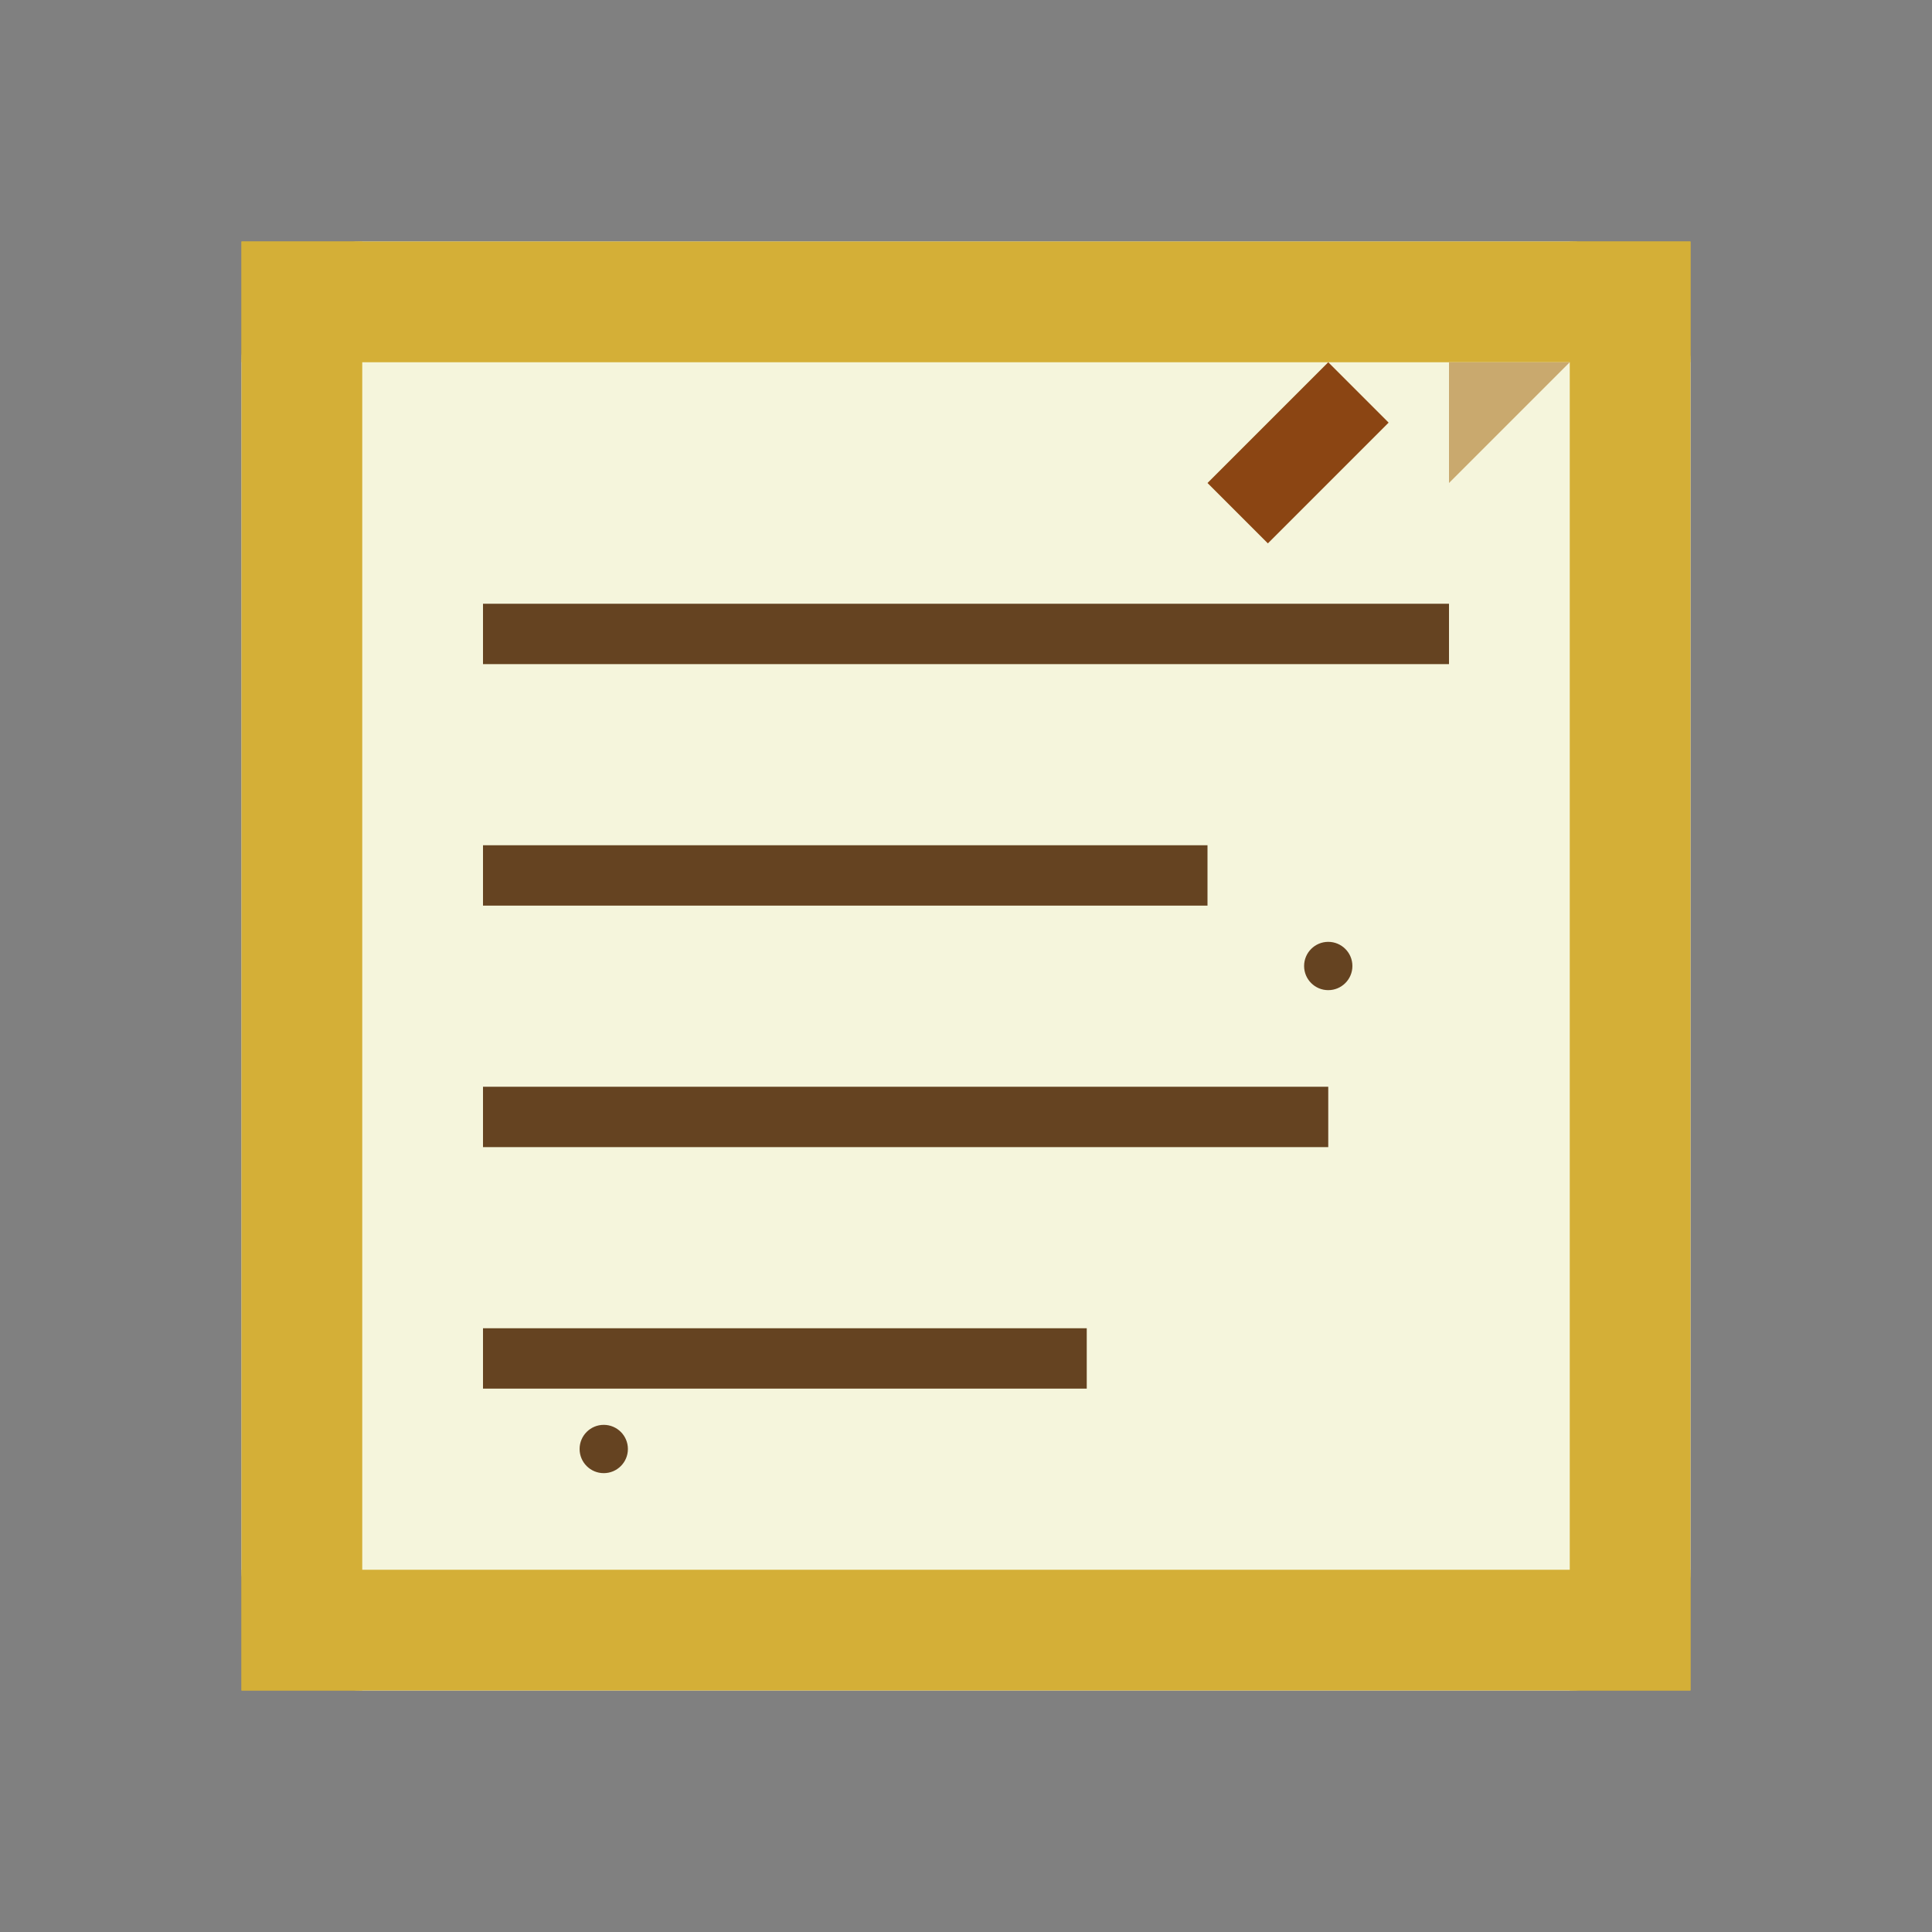 <svg width="16" height="16" viewBox="0 0 16 16" fill="none" xmlns="http://www.w3.org/2000/svg">
  <rect x="0" y="0" width="16" height="16" fill="#808080" stroke="none"/>
  <!-- Parchment base -->
  <rect x="2" y="2" width="12" height="12" rx="1" fill="#f5f5dc"/>
  <!-- Aged edges -->
  <rect x="2" y="2" width="12" height="1" fill="#d4af37"/>
  <rect x="2" y="13" width="12" height="1" fill="#d4af37"/>
  <rect x="2" y="2" width="1" height="12" fill="#d4af37"/>
  <rect x="13" y="2" width="1" height="12" fill="#d4af37"/>
  <!-- Text lines -->
  <rect x="4" y="5" width="8" height="0.5" fill="#654321"/>
  <rect x="4" y="7" width="6" height="0.5" fill="#654321"/>
  <rect x="4" y="9" width="7" height="0.5" fill="#654321"/>
  <rect x="4" y="11" width="5" height="0.5" fill="#654321"/>
  <!-- Quill mark -->
  <path d="M10 4 L11 3 L11.5 3.5 L10.5 4.5" fill="#8b4513"/>
  <!-- Ink spots -->
  <circle cx="11" cy="8" r="0.2" fill="#654321"/>
  <circle cx="5" cy="12" r="0.2" fill="#654321"/>
  <!-- Corner fold -->
  <polygon points="12,3 13,3 12,4" fill="#c9a96e"/>
</svg>